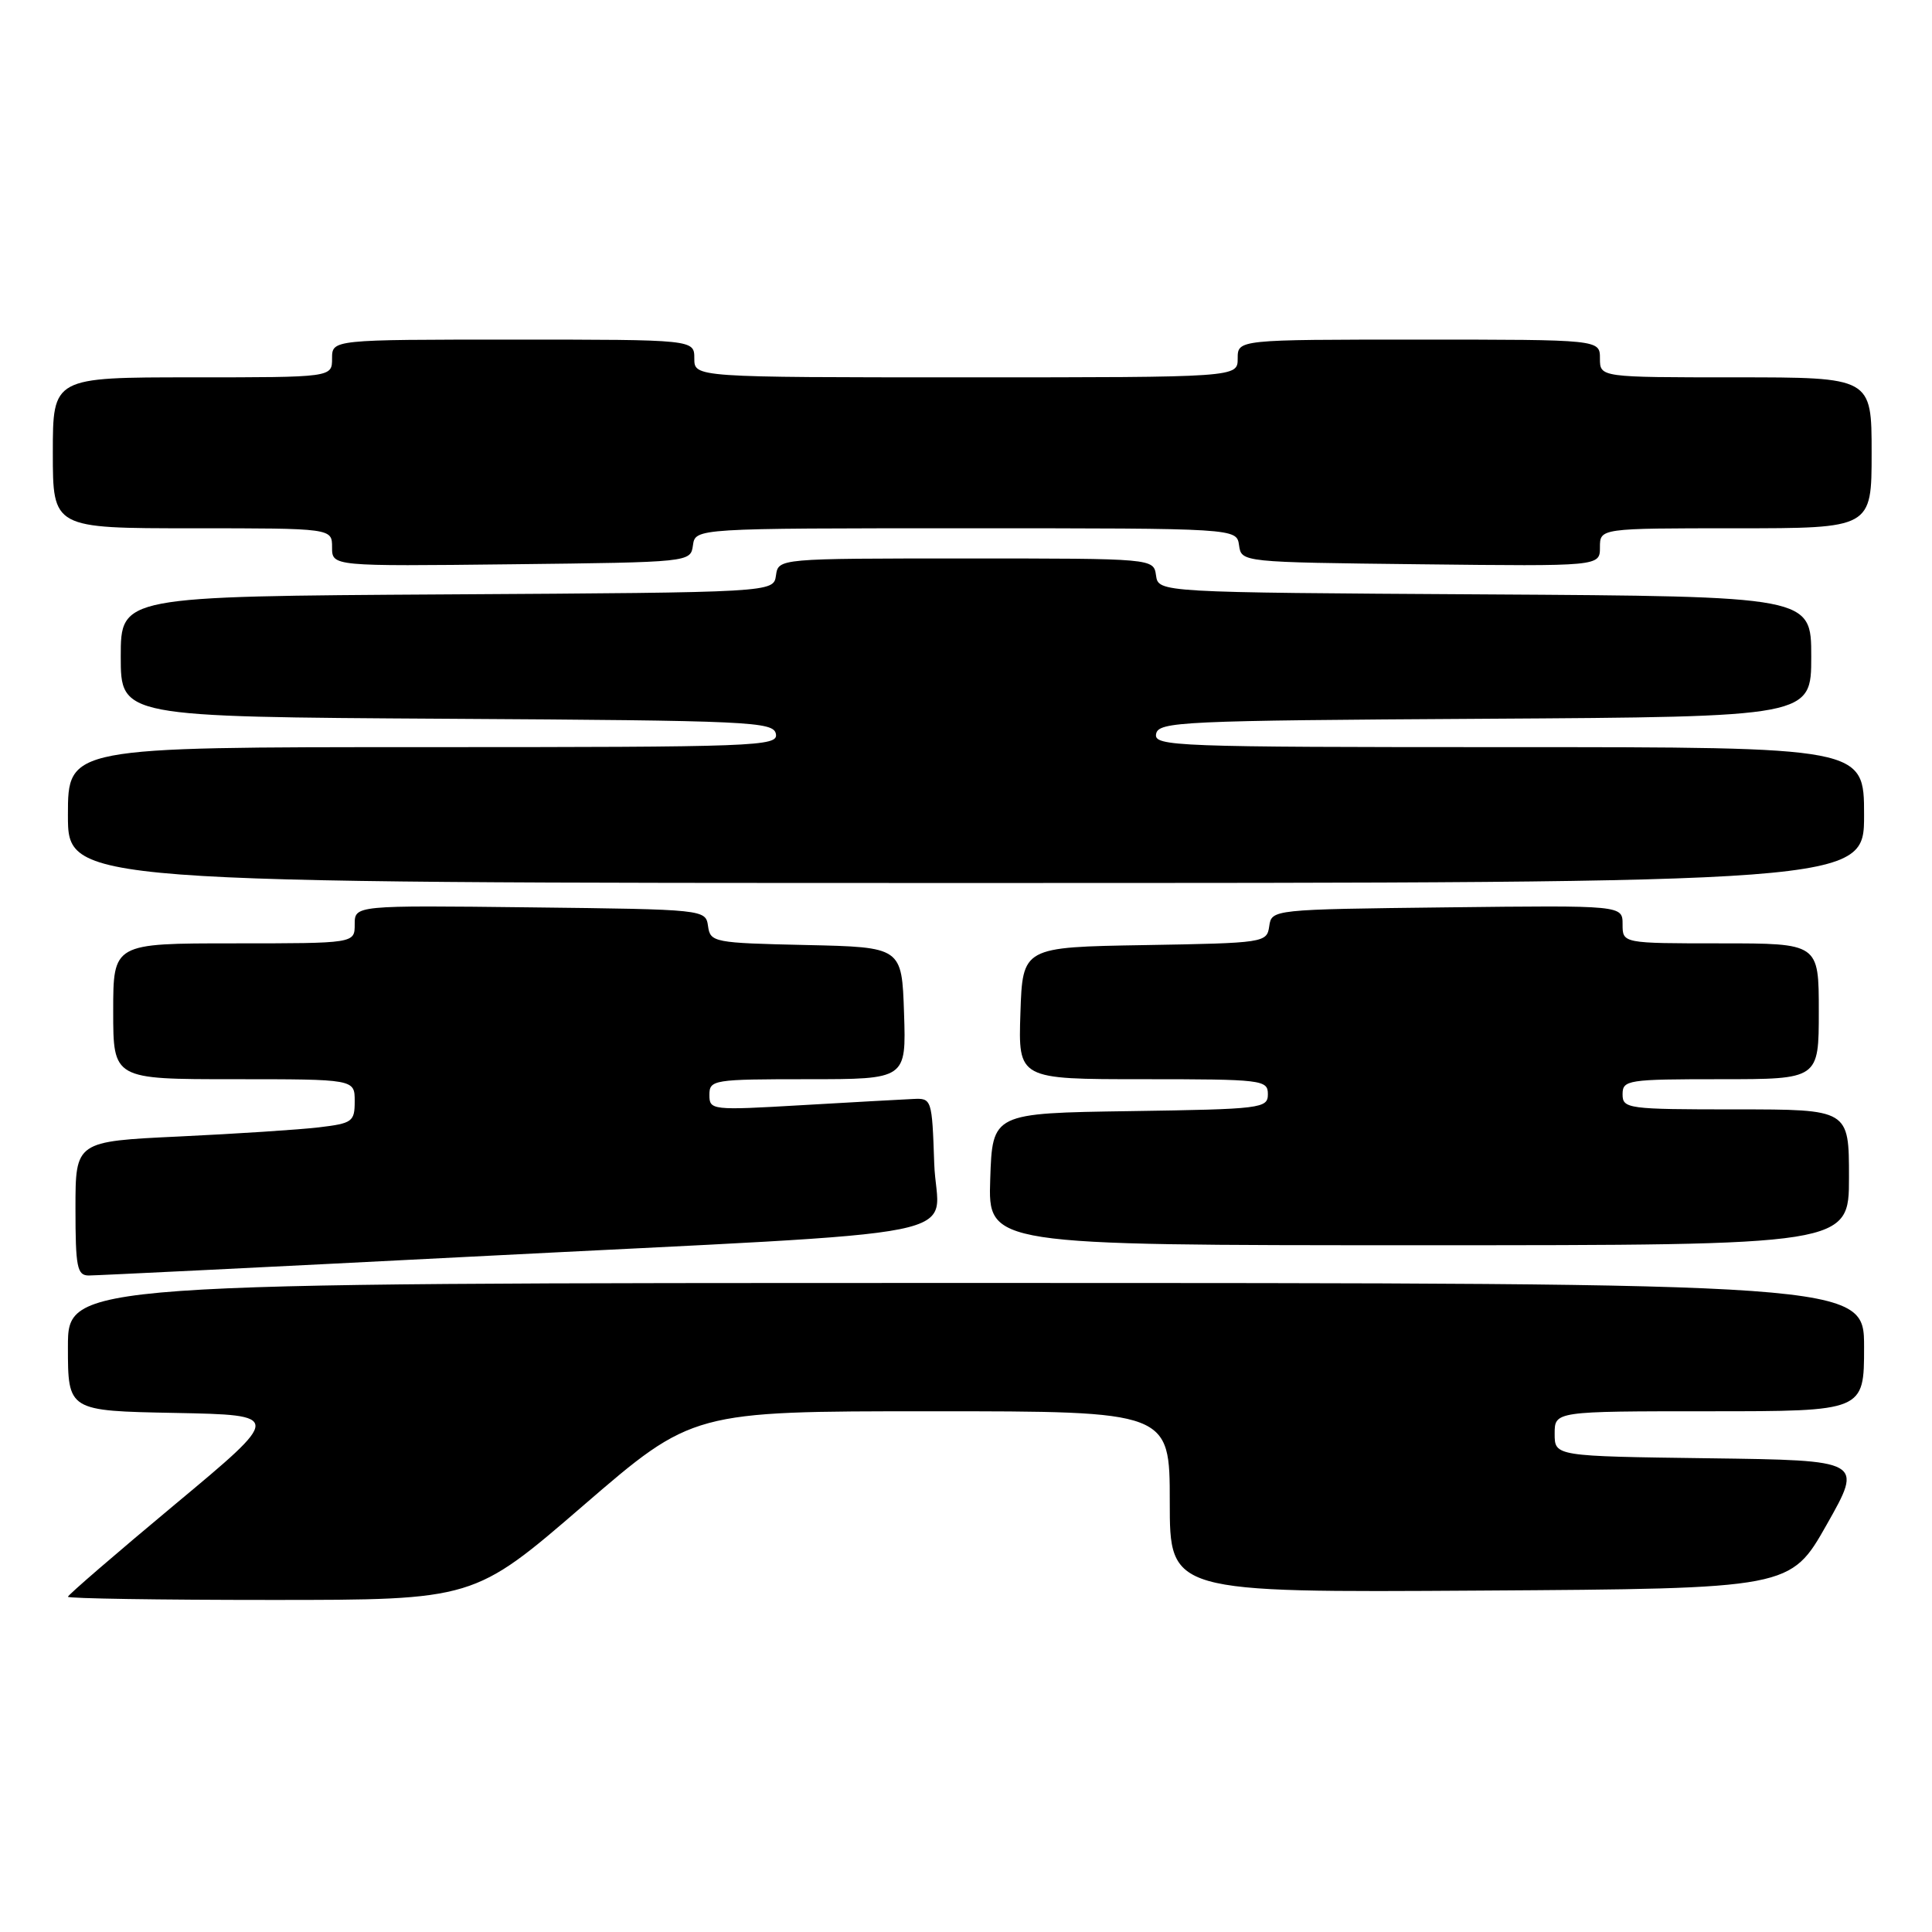 <?xml version="1.0" encoding="UTF-8" standalone="no"?>
<!DOCTYPE svg PUBLIC "-//W3C//DTD SVG 1.1//EN" "http://www.w3.org/Graphics/SVG/1.1/DTD/svg11.dtd" >
<svg xmlns="http://www.w3.org/2000/svg" xmlns:xlink="http://www.w3.org/1999/xlink" version="1.1" viewBox="0 0 256 256">
 <g >
 <path fill="currentColor"
d=" M 77.28 199.50 C 91.77 187.00 91.77 187.00 123.38 187.00 C 155.00 187.00 155.00 187.00 155.00 199.01 C 155.00 211.02 155.00 211.02 196.13 210.76 C 237.25 210.50 237.25 210.50 242.06 202.00 C 246.87 193.50 246.87 193.50 226.43 193.23 C 206.00 192.96 206.00 192.96 206.00 189.98 C 206.00 187.00 206.00 187.00 226.50 187.00 C 247.00 187.00 247.00 187.00 247.00 178.50 C 247.00 170.00 247.00 170.00 128.00 170.00 C 9.00 170.00 9.00 170.00 9.00 178.47 C 9.00 186.95 9.00 186.95 23.20 187.22 C 37.40 187.50 37.40 187.50 23.20 199.33 C 15.39 205.84 9.00 211.35 9.00 211.58 C 9.00 211.81 21.10 212.00 35.90 212.00 C 62.80 212.00 62.80 212.00 77.28 199.50 Z  M 62.50 166.51 C 131.67 162.96 124.13 164.48 123.79 154.17 C 123.50 145.63 123.46 145.50 121.00 145.62 C 119.62 145.68 112.99 146.05 106.25 146.44 C 94.29 147.14 94.00 147.10 94.00 145.08 C 94.00 143.08 94.51 143.00 107.04 143.00 C 120.08 143.00 120.08 143.00 119.79 134.25 C 119.50 125.50 119.50 125.50 106.82 125.22 C 94.57 124.95 94.12 124.86 93.82 122.72 C 93.50 120.51 93.42 120.50 70.25 120.23 C 47.00 119.96 47.00 119.96 47.00 122.48 C 47.00 125.00 47.00 125.00 31.00 125.00 C 15.00 125.00 15.00 125.00 15.00 134.00 C 15.00 143.00 15.00 143.00 31.00 143.00 C 47.00 143.00 47.00 143.00 47.00 145.91 C 47.00 148.63 46.70 148.85 42.25 149.38 C 39.64 149.69 31.31 150.23 23.75 150.59 C 10.00 151.24 10.00 151.24 10.00 160.12 C 10.00 167.91 10.22 169.00 11.75 169.01 C 12.71 169.01 35.55 167.89 62.50 166.51 Z  M 245.00 156.00 C 245.00 147.00 245.00 147.00 230.00 147.00 C 215.67 147.00 215.00 146.91 215.00 145.00 C 215.00 143.10 215.67 143.00 228.00 143.00 C 241.00 143.00 241.00 143.00 241.00 134.00 C 241.00 125.00 241.00 125.00 228.00 125.00 C 215.00 125.00 215.00 125.00 215.00 122.48 C 215.00 119.96 215.00 119.96 191.75 120.23 C 168.57 120.50 168.50 120.51 168.18 122.73 C 167.87 124.91 167.56 124.96 151.68 125.23 C 135.50 125.50 135.50 125.50 135.21 134.25 C 134.92 143.00 134.92 143.00 151.46 143.00 C 167.27 143.00 168.00 143.09 168.00 144.98 C 168.00 146.87 167.17 146.97 149.75 147.23 C 131.50 147.50 131.50 147.50 131.21 156.25 C 130.92 165.00 130.92 165.00 187.96 165.00 C 245.00 165.00 245.00 165.00 245.00 156.00 Z  M 247.00 108.00 C 247.00 99.00 247.00 99.00 199.93 99.00 C 155.63 99.00 152.87 98.90 153.19 97.25 C 153.50 95.62 156.50 95.48 196.76 95.24 C 240.00 94.98 240.00 94.98 240.00 87.00 C 240.00 79.02 240.00 79.02 196.75 78.76 C 153.50 78.50 153.50 78.50 153.18 76.25 C 152.86 74.00 152.86 74.00 128.00 74.00 C 103.14 74.00 103.14 74.00 102.82 76.25 C 102.50 78.50 102.50 78.50 59.25 78.76 C 16.00 79.02 16.00 79.02 16.00 87.00 C 16.00 94.98 16.00 94.98 59.24 95.24 C 99.50 95.48 102.50 95.62 102.81 97.25 C 103.13 98.90 100.37 99.00 56.07 99.00 C 9.00 99.00 9.00 99.00 9.00 108.00 C 9.00 117.00 9.00 117.00 128.00 117.00 C 247.00 117.00 247.00 117.00 247.00 108.00 Z  M 91.82 72.25 C 92.14 70.00 92.14 70.00 128.00 70.00 C 163.86 70.00 163.86 70.00 164.18 72.25 C 164.50 74.50 164.50 74.50 188.25 74.77 C 212.00 75.04 212.00 75.04 212.00 72.52 C 212.00 70.00 212.00 70.00 230.00 70.00 C 248.00 70.00 248.00 70.00 248.00 60.00 C 248.00 50.00 248.00 50.00 230.00 50.00 C 212.00 50.00 212.00 50.00 212.00 47.50 C 212.00 45.00 212.00 45.00 188.00 45.00 C 164.00 45.00 164.00 45.00 164.00 47.50 C 164.00 50.00 164.00 50.00 128.00 50.00 C 92.00 50.00 92.00 50.00 92.00 47.50 C 92.00 45.00 92.00 45.00 68.00 45.00 C 44.00 45.00 44.00 45.00 44.00 47.50 C 44.00 50.00 44.00 50.00 25.50 50.00 C 7.00 50.00 7.00 50.00 7.00 60.00 C 7.00 70.00 7.00 70.00 25.50 70.00 C 44.00 70.00 44.00 70.00 44.00 72.52 C 44.00 75.04 44.00 75.04 67.75 74.77 C 91.50 74.50 91.50 74.50 91.82 72.25 Z "/>
</g>
</svg>
